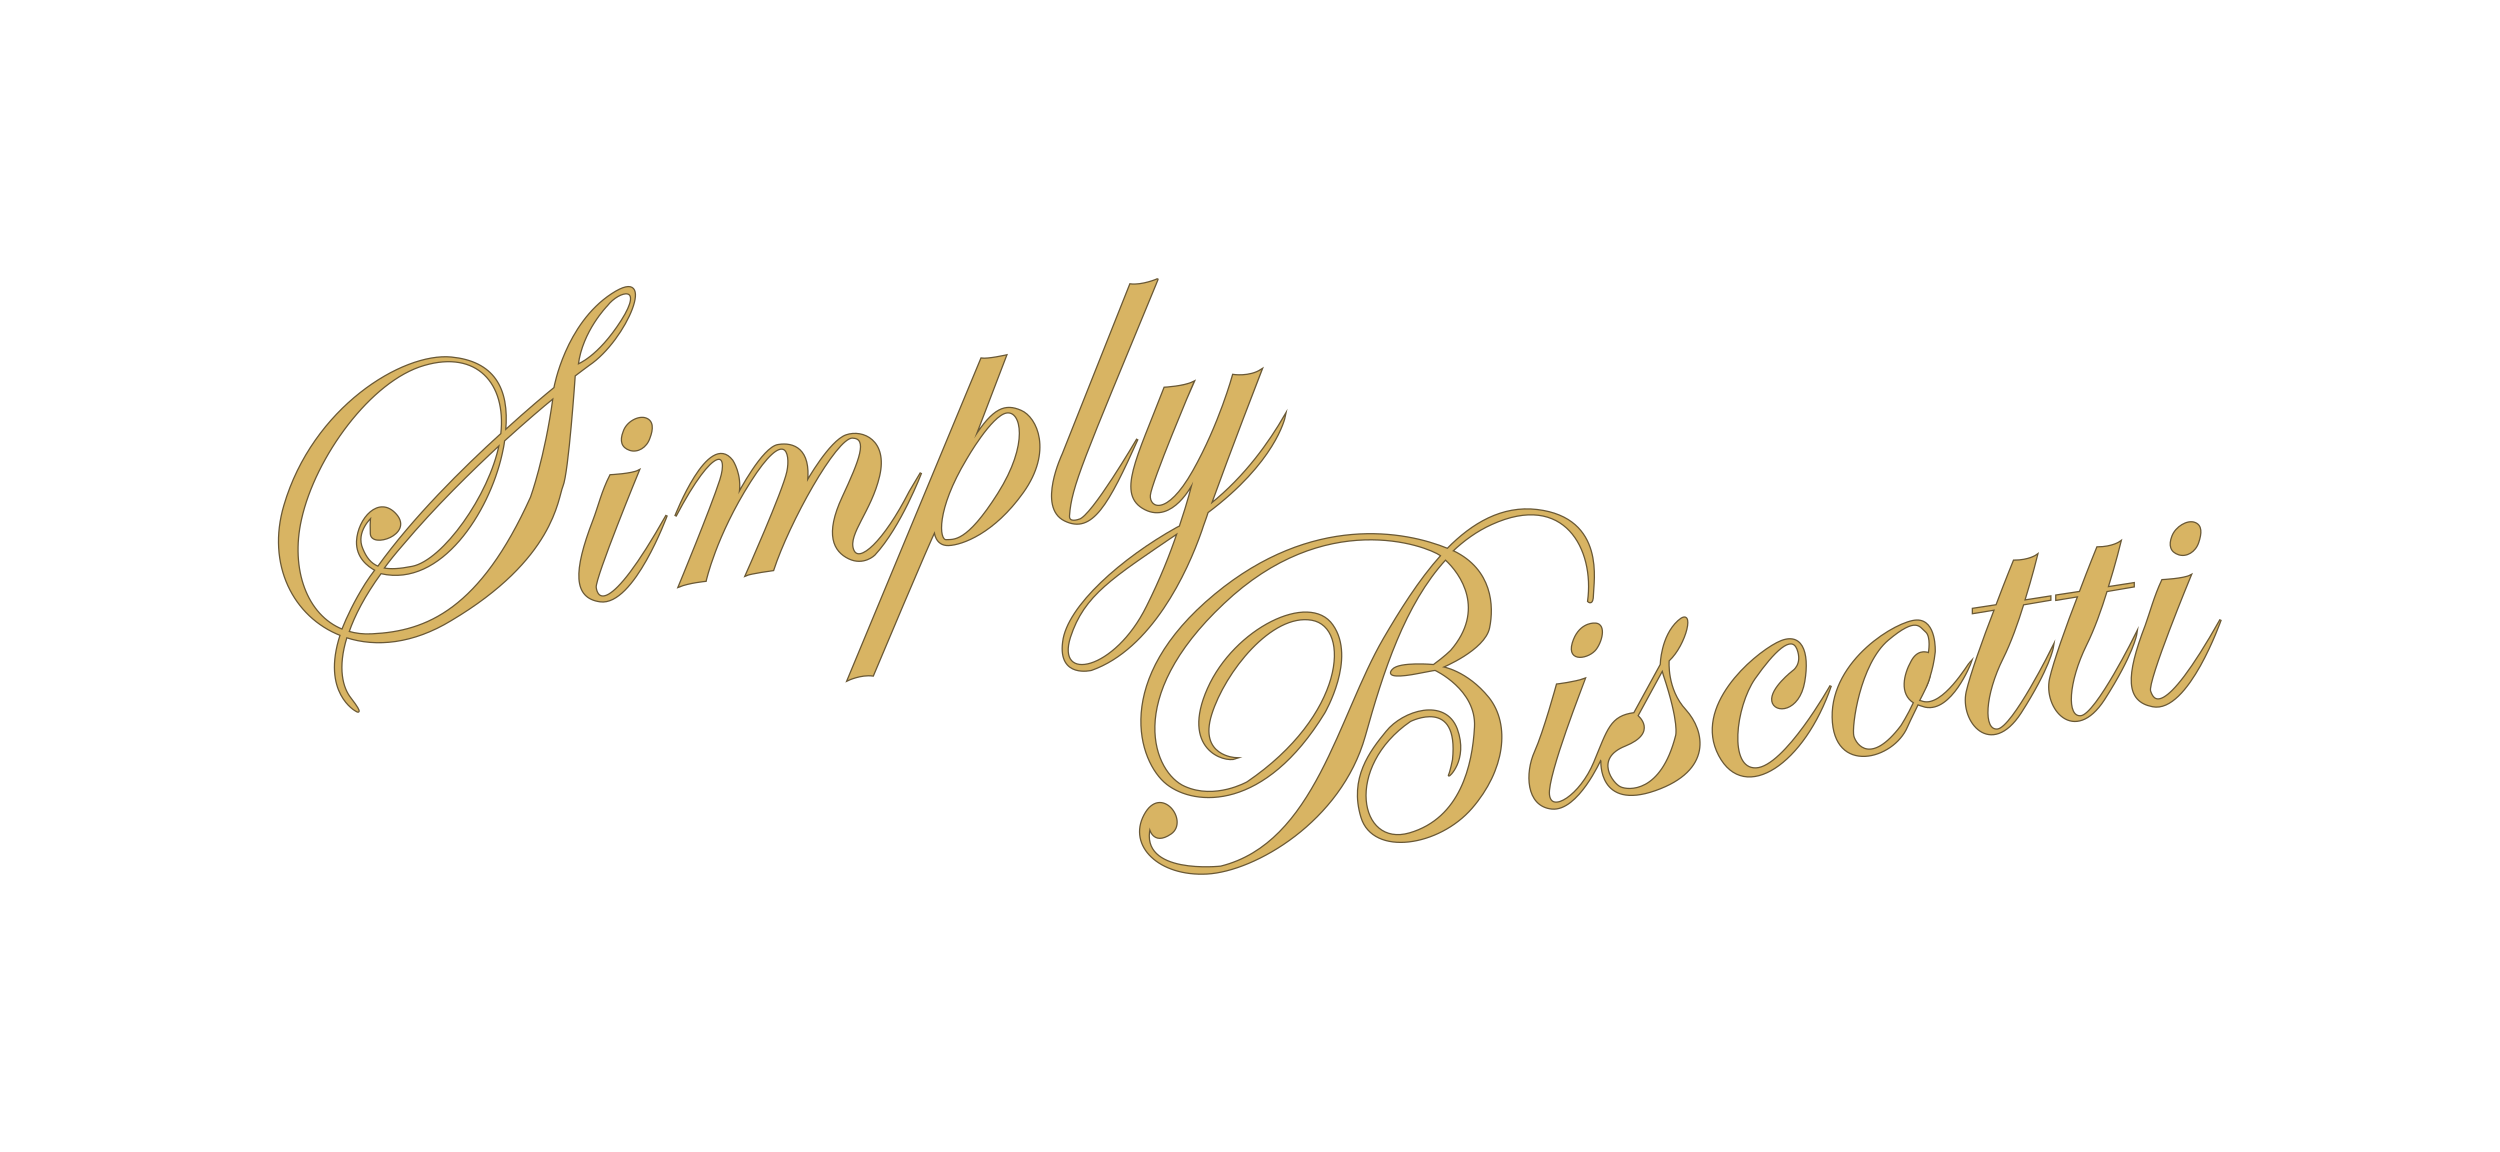 <?xml version="1.0" encoding="utf-8"?>
<!-- Generator: Adobe Illustrator 18.1.1, SVG Export Plug-In . SVG Version: 6.00 Build 0)  -->
<svg version="1.1" id="Layer_1" xmlns="http://www.w3.org/2000/svg" xmlns:xlink="http://www.w3.org/1999/xlink" x="0px" y="0px"
	 width="488.6px" height="225.2px" viewBox="0 0 488.6 225.2" enable-background="new 0 0 488.6 225.2" xml:space="preserve">
<path fill="none" stroke="#695835" stroke-width="0.5" stroke-miterlimit="10" d="M119.6,57.5c-9,5.9-11.2,18.2-11.2,18.2
	c0,0,0,0.1,0,0.1c-1.6,1.3-5.2,4.3-9.7,8.4c0.8-8.5-2.4-13.5-10.5-14.3c-9.5-0.9-27,9.8-32.6,28.9c-3.4,11.5,1.8,21.7,11,25.3
	c-3.7,11.3,3,14.8,3,14.8s1.6,1.1-1.1-2.4c-1.6-2-2.7-5.9-0.8-12c5.8,1.9,13,1.2,20.4-3.3c20.2-12,20.8-23.8,21.8-26.2
	c1.1-2.5,2.4-21.6,2.4-21.6c0.5-0.4,2.8-2.1,2.8-2.1C122.4,66.4,128.6,51.6,119.6,57.5z M66.9,123.1c-7-2.8-10.3-11.8-8.1-21.6
	c2.7-12.2,13.6-27.2,24.1-30.2c10.3-3,16.2,3.5,15.1,13.5c-7.5,6.8-17.2,16.4-24.1,26c-1.5-0.6-2.4-1.8-3.1-3.5
	c-1.5-3.4,1.8-6.3,1.8-6.3s-0.2,0.5-0.1,3.3c0.1,2.8,8.2,0.1,4.9-3.7s-7.4,0.8-7.6,5.2c-0.1,3.1,2.1,4.8,3.6,5.6
	c-0.7,0.9-1.3,1.8-1.9,2.7C69.3,117.6,67.9,120.6,66.9,123.1z M97.7,86.8c-2,10.1-11.1,22.8-17.1,24c-2.5,0.5-4.3,0.6-5.7,0.3
	c1.1-1.5,2.3-3,3.7-4.6C85,98.9,92,92.1,97.7,86.8z M103.8,97.2c-9.9,21.9-20.3,26.3-31.1,26.8c-1.7,0.1-3.2-0.1-4.6-0.5
	c1.1-3.2,3.1-7.1,6.3-11.5c0.1,0,0.1,0,0.1,0c11.7,2.7,21-12,23.5-23.2c0.2-0.9,0.4-1.8,0.5-2.7c4.2-3.8,7.6-6.7,9.7-8.4
	C106.6,89.5,103.8,97.2,103.8,97.2z M121.5,62.7c-4.6,7.2-8.6,8.6-8.6,8.6c0.8-6.6,5.7-11.6,5.7-11.6
	C121,56.6,126.1,55.5,121.5,62.7z"/>
<path fill="none" stroke="#695835" stroke-width="0.5" stroke-miterlimit="10" d="M121.9,84.4c-0.7,1.8-0.3,3,1.2,3.5
	c1.5,0.5,3.2-0.5,3.8-2.3c0.7-1.8,0.7-3.3-0.7-3.8S122.5,82.5,121.9,84.4z"/>
<path fill="none" stroke="#695835" stroke-width="0.5" stroke-miterlimit="10" d="M119.3,92.9c0,0,4.2-0.2,5.5-0.9
	c0,0-8.6,20.9-8.4,22.8s2.3,6.5,13.9-14.1c0,0-6.5,17.7-13,16.8c-5.1-0.7-5.2-5.7-1.3-15.8C117,99.1,117.7,96,119.3,92.9z"/>
<path fill="none" stroke="#695835" stroke-width="0.5" stroke-miterlimit="10" d="M132,100.9c0,0,6.5-16.8,11.1-10.9
	c0,0,1.9,2.8,1.2,6.6c0,0,4.8-9.2,7.8-9.6c3-0.5,6.3,0.8,5.6,7.2c0,0,4.5-8,7.7-9.1c3.2-1.1,8,1,6.4,7.9c-1.6,6.9-6.2,11.3-5.1,14.4
	s6.1-1.5,11.1-11.3l2.2-3.7c0,0-4,10.5-9.1,16c0,0-2.1,2.1-5,0.7s-4.6-4.6-1.2-11.9s5.1-11.6,1.9-11.7s-12.5,16.7-15.5,25.9
	c0,0-4.4,0.6-5.3,1c0,0,7.3-16.4,8.1-20.2s-0.5-8.8-7.3,1.9s-8.7,19.4-8.7,19.4s-3.2,0.3-5.2,1.1c0,0,6.3-15.2,8.1-20.8
	S139.7,86.3,132,100.9z"/>
<path fill="none" stroke="#695835" stroke-width="0.5" stroke-miterlimit="10" d="M199.5,80.3c-3-1.3-5.3-0.6-9.1,5.4l6.2-16.2
	c0,0-3.5,0.8-4.8,0.6l-26.1,62.8c0,0,2.5-1.2,4.9-0.9c0,0,11.6-27.6,12.1-28.2c0,0,0.1,2.8,2.7,2.7c2.6-0.1,8.8-2.3,14.5-10.3
	S202.6,81.6,199.5,80.3z M195.1,96.5c-6.2,9.8-8.7,9-10.2,9.1c-1.5,0-2.1-5.9,3.9-15.9c0,0,4.9-8.6,7.9-9.1S201.3,86.7,195.1,96.5z"
	/>
<path fill="none" stroke="#695835" stroke-width="0.5" stroke-miterlimit="10" d="M220.9,55.6l-13.2,33.2c0,0-4.9,10.3,0.4,12.9
	c5.3,2.6,8.4-3,14.2-15.9c0,0-9,15.4-11.4,15.8c0,0-2.1,0.8-2-0.8c0.4-5.8,2.7-10.8,16.9-45.2l0.4-1
	C226.3,54.6,223.2,55.9,220.9,55.6z"/>
<path fill="none" stroke="#695835" stroke-width="0.5" stroke-miterlimit="10" d="M236.6,98.6c3.6-10,9.7-25.8,9.9-26.3
	c-2.3,1.5-5.5,1-5.5,1s-2.6,9.6-7.8,18.8c-5.2,9.2-8.7,7.2-8.5,4.7c0.2-2.5,8.2-21.5,8.5-22.1c-1.8,0.9-5.6,1.1-5.6,1.1
	c-5.4,14-9.3,20.9-3.8,23.7c5.3,2.7,9.1-4.8,9.4-5.4c-0.1,0.4-0.9,3.8-2.6,8.8c-0.2,0.1-0.4,0.2-0.6,0.3
	c-10.6,5.9-21.4,15.3-22.2,22.3c-0.9,7,5.5,5.4,5.5,5.4c11.6-4.1,18.6-18.9,21.5-27.3c0.3-1,0.8-2.2,1.2-3.5
	c13.1-9.8,15-18.3,15.1-18.8C248.2,86.3,243.5,93.1,236.6,98.6z M224.2,118.5c-6.3,12.8-18,15.1-15.1,6c2.7-8.3,8.2-11.6,21.1-20.4
	C228.8,108.3,226.8,113.3,224.2,118.5z"/>
<path fill="#D8B463" d="M119.6,57.5c-9,5.9-11.2,18.2-11.2,18.2c0,0,0,0.1,0,0.1c-1.6,1.3-5.2,4.3-9.7,8.4
	c0.8-8.5-2.4-13.5-10.5-14.3c-9.5-0.9-27,9.8-32.6,28.9c-3.4,11.5,1.8,21.7,11,25.3c-3.7,11.3,3,14.8,3,14.8s1.6,1.1-1.1-2.4
	c-1.6-2-2.7-5.9-0.8-12c5.8,1.9,13,1.2,20.4-3.3c20.2-12,20.8-23.8,21.8-26.2c1.1-2.5,2.4-21.6,2.4-21.6c0.5-0.4,2.8-2.1,2.8-2.1
	C122.4,66.4,128.6,51.6,119.6,57.5z M66.9,123.1c-7-2.8-10.3-11.8-8.1-21.6c2.7-12.2,13.6-27.2,24.1-30.2c10.3-3,16.2,3.5,15.1,13.5
	c-7.5,6.8-17.2,16.4-24.1,26c-1.5-0.6-2.4-1.8-3.1-3.5c-1.5-3.4,1.8-6.3,1.8-6.3s-0.2,0.5-0.1,3.3c0.1,2.8,8.2,0.1,4.9-3.7
	s-7.4,0.8-7.6,5.2c-0.1,3.1,2.1,4.8,3.6,5.6c-0.7,0.9-1.3,1.8-1.9,2.7C69.3,117.6,67.9,120.6,66.9,123.1z M97.7,86.8
	c-2,10.1-11.1,22.8-17.1,24c-2.5,0.5-4.3,0.6-5.7,0.3c1.1-1.5,2.3-3,3.7-4.6C85,98.9,92,92.1,97.7,86.8z M103.8,97.2
	c-9.9,21.9-20.3,26.3-31.1,26.8c-1.7,0.1-3.2-0.1-4.6-0.5c1.1-3.2,3.1-7.1,6.3-11.5c0.1,0,0.1,0,0.1,0c11.7,2.7,21-12,23.5-23.2
	c0.2-0.9,0.4-1.8,0.5-2.7c4.2-3.8,7.6-6.7,9.7-8.4C106.6,89.5,103.8,97.2,103.8,97.2z M121.5,62.7c-4.6,7.2-8.6,8.6-8.6,8.6
	c0.8-6.6,5.7-11.6,5.7-11.6C121,56.6,126.1,55.5,121.5,62.7z"/>
<path fill="#D8B463" d="M121.9,84.4c-0.7,1.8-0.3,3,1.2,3.5c1.5,0.5,3.2-0.5,3.8-2.3c0.7-1.8,0.7-3.3-0.7-3.8S122.5,82.5,121.9,84.4
	z"/>
<path fill="#D8B463" d="M119.3,92.9c0,0,4.2-0.2,5.5-0.9c0,0-8.6,20.9-8.4,22.8s2.3,6.5,13.9-14.1c0,0-6.5,17.7-13,16.8
	c-5.1-0.7-5.2-5.7-1.3-15.8C117,99.1,117.7,96,119.3,92.9z"/>
<path fill="#D8B463" d="M132,100.9c0,0,6.5-16.8,11.1-10.9c0,0,1.9,2.8,1.2,6.6c0,0,4.8-9.2,7.8-9.6c3-0.5,6.3,0.8,5.6,7.2
	c0,0,4.5-8,7.7-9.1c3.2-1.1,8,1,6.4,7.9c-1.6,6.9-6.2,11.3-5.1,14.4s6.1-1.5,11.1-11.3l2.2-3.7c0,0-4,10.5-9.1,16c0,0-2.1,2.1-5,0.7
	s-4.6-4.6-1.2-11.9s5.1-11.6,1.9-11.7s-12.5,16.7-15.5,25.9c0,0-4.4,0.6-5.3,1c0,0,7.3-16.4,8.1-20.2s-0.5-8.8-7.3,1.9
	s-8.7,19.4-8.7,19.4s-3.2,0.3-5.2,1.1c0,0,6.3-15.2,8.1-20.8S139.7,86.3,132,100.9z"/>
<path fill="#D8B463" d="M199.5,80.3c-3-1.3-5.3-0.6-9.1,5.4l6.2-16.2c0,0-3.5,0.8-4.8,0.6l-26.1,62.8c0,0,2.5-1.2,4.9-0.9
	c0,0,11.6-27.6,12.1-28.2c0,0,0.1,2.8,2.7,2.7c2.6-0.1,8.8-2.3,14.5-10.3S202.6,81.6,199.5,80.3z M195.1,96.5
	c-6.2,9.8-8.7,9-10.2,9.1c-1.5,0-2.1-5.9,3.9-15.9c0,0,4.9-8.6,7.9-9.1S201.3,86.7,195.1,96.5z"/>
<path fill="#D8B463" d="M220.9,55.6l-13.2,33.2c0,0-4.9,10.3,0.4,12.9c5.3,2.6,8.4-3,14.2-15.9c0,0-9,15.4-11.4,15.8
	c0,0-2.1,0.8-2-0.8c0.4-5.8,2.7-10.8,16.9-45.2l0.4-1C226.3,54.6,223.2,55.9,220.9,55.6z"/>
<path fill="#D8B463" d="M236.6,98.6c3.6-10,9.7-25.8,9.9-26.3c-2.3,1.5-5.5,1-5.5,1s-2.6,9.6-7.8,18.8c-5.2,9.2-8.7,7.2-8.5,4.7
	c0.2-2.5,8.2-21.5,8.5-22.1c-1.8,0.9-5.6,1.1-5.6,1.1c-5.4,14-9.3,20.9-3.8,23.7c5.3,2.7,9.1-4.8,9.4-5.4c-0.1,0.4-0.9,3.8-2.6,8.8
	c-0.2,0.1-0.4,0.2-0.6,0.3c-10.6,5.9-21.4,15.3-22.2,22.3c-0.9,7,5.5,5.4,5.5,5.4c11.6-4.1,18.6-18.9,21.5-27.3
	c0.3-1,0.8-2.2,1.2-3.5c13.1-9.8,15-18.3,15.1-18.8C248.2,86.3,243.5,93.1,236.6,98.6z M224.2,118.5c-6.3,12.8-18,15.1-15.1,6
	c2.7-8.3,8.2-11.6,21.1-20.4C228.8,108.3,226.8,113.3,224.2,118.5z"/>
<path fill="none" stroke="#695835" stroke-width="0.5" stroke-miterlimit="10" d="M311.3,116.2c0,2.2-0.9,1.3-0.9,1.3
	c1.4-10.2-4.6-21.6-18.9-15.1c-2.9,1.3-5.5,3.2-7.7,5.3c0.1,0,0.2,0.1,0.3,0.1c7.4,3.6,7.8,10.6,6.9,14.9c-0.9,4.3-9.2,7.7-9.2,7.7
	s4.8,0.7,9.1,6c4.2,5.3,3.1,14.1-3.3,21.5c-6.4,7.4-19.2,9.4-21.5,1.8c-2.3-7.6,1.7-12.8,4.9-16.7c3.2-4,11.4-6.6,13.7-0.5
	c2.2,6.1-1.8,9.5-1.5,9s0.8-3,0.8-3c1.3-12.5-8.4-7.6-8.4-7.6c-13.1,9-10.1,24.9-0.1,22c10-2.9,12.4-13.3,12.8-20.8
	c0.4-7.4-7.8-11.2-7.8-11.2c0,0-0.3,0-3.3,0.6c-3.5,0.7-6.3,0.8-5-0.6c1.3-1.5,8-0.9,8-0.9c2.2-1.6,3.4-2.8,3.4-2.8
	c6.9-8,2-15.1-1.1-17.9c-8,8.7-12.3,22-15.8,34.6c-4.7,16.6-21.5,26.3-30.8,26.8s-15.4-5.4-12.2-11.4c3.2-6,8.6,1.2,5.1,3.6
	c-3.5,2.4-4.1-1.2-4.1-1.2c-2.2,9.5,13.9,7.7,13.9,7.7c18.5-4.6,23-29.3,31.9-44.6c3.1-5.3,6.8-11.3,11.2-16.2c0,0-0.1-0.1-0.1-0.1
	c-2.9-2-22.7-9.4-42.5,9.4c-19.9,18.7-13.6,33.3-7.6,35.9c6,2.7,12.3-0.9,12.3-0.9c19.1-13,20.5-30.4,12.6-31.8
	c-7.9-1.4-17.1,10.2-19.7,18.5s4.8,8.6,4.8,8.6c-2.3,0.8-10.6-1.9-5.4-13.6c5.2-11.7,19.8-18.9,24.3-12.4c4.6,6.5-1.6,17.1-1.6,17.1
	c-11.7,19.1-25.2,18.2-30.7,13.9c-5.5-4.3-10.8-20.3,9.4-37c19-15.7,37.1-12.3,45.4-8.9c4.9-5,10.7-8.4,17.5-7.6
	C313.8,101.3,311.3,113.9,311.3,116.2z"/>
<path fill="none" stroke="#695835" stroke-width="0.5" stroke-miterlimit="10" d="M311.5,121.9c-0.3,0-3,0.1-4.1,3.8
	c-1.1,3.8,3.2,2.9,4.5,1.1C313.2,125,313.8,121.7,311.5,121.9z"/>
<path fill="none" stroke="#695835" stroke-width="0.5" stroke-miterlimit="10" d="M329.4,138.8c-3.8-4.1-3.3-9.7-3.3-9.7
	c3.4-3.1,5.2-10.7,1.9-7.7c-3.3,3-3.4,8.5-3.4,8.5l-5.2,9.5c-4.6,0.6-5.1,3.1-7.8,9.6c-2.7,6.5-8.5,10.2-8.9,6.3
	c-0.4-3.8,6.8-22,7-22.6c-1.9,0.7-5.4,1.1-5.4,1.1s-2.5,9.2-4.3,13.2s-1.7,10.5,3.3,11c5,0.5,9.5-9.6,9.5-9.6l0.2,0.3
	c0,0-0.6,9.6,10.5,5.7C334.6,150.5,333.1,142.9,329.4,138.8z M327.6,143.8c-2.9,11.4-9.4,10.8-10.9,10.1c-1.5-0.6-5.4-5.7,0.9-8.2
	c6.4-2.6,2.4-5.8,2.4-5.8l4.9-9l0.1,0.3l0.2,0.7C328.4,141.5,327.6,143.8,327.6,143.8z"/>
<path fill="none" stroke="#695835" stroke-width="0.5" stroke-miterlimit="10" d="M424.6,104.8c-0.7,1.8-0.3,3,1.2,3.5
	c1.5,0.5,3.2-0.5,3.8-2.3s0.7-3.3-0.7-3.8S425.3,103,424.6,104.8z"/>
<path fill="none" stroke="#695835" stroke-width="0.5" stroke-miterlimit="10" d="M422.6,113.4c0,0,4.2-0.2,5.5-0.9
	c0,0-8.6,20.8-7.9,22.6c0.5,1.4,2.2,6.6,13.8-14c0,0-6.4,18.3-13.3,16.9c-5.1-1-5.2-5.7-1.3-15.8
	C420.3,119.7,421.1,116.6,422.6,113.4z"/>
<path fill="none" stroke="#695835" stroke-width="0.5" stroke-miterlimit="10" d="M350.4,131.2c0,0-4.4,3.4-4,5.8s5.2,2.1,6.2-3.8
	c1-5.8-0.5-10-5.3-7.5c-4.8,2.5-16.3,12.4-11.3,21.9s16.6,1.6,21.8-13.6c0,0-9,16-14.6,16.2s-4.1-12.1-0.3-17.6
	c3.8-5.4,7.2-8.7,8.4-5.8C352.5,129.9,350.4,131.2,350.4,131.2z"/>
<path fill="none" stroke="#695835" stroke-width="0.5" stroke-miterlimit="10" d="M375.8,137.2c-0.3-0.1-0.6-0.2-0.8-0.2
	c0.5-0.9,0.9-1.8,1.3-2.6c0,0,0,0,0,0c0.3-0.7,0.6-1.4,0.8-2.2c0.4-1.3,0.8-2.9,1-4.8c0,0,0.3-6.2-3.5-6.1
	c-3.8,0.1-16.6,7.7-16.4,18.9s11.8,8.2,14.5,1.8c0.8-1.8,1.5-3.1,2.1-4.4c0.4,0.2,0.9,0.3,1.5,0.5c5,1,8.7-8.2,8.9-8.8
	C384.7,129.8,379.8,138.3,375.8,137.2z M371.6,141.9c-5.9,7.8-8.9,3.8-9.4,2s1.2-14.2,6.8-18.9c5.6-4.7,6.2-2.6,7.4-1.6
	s0.6,4.2,0.6,4.2v0.1c-0.8-0.3-2.3-0.5-3.4,1.6c-1.4,2.5-2.3,6.3,0.5,8C372.9,139.9,371.6,141.9,371.6,141.9z"/>
<path fill="none" stroke="#695835" stroke-width="0.5" stroke-miterlimit="10" d="M377.1,132.1c-0.2,0.9-0.5,1.6-0.8,2.2
	C376.6,133.6,376.9,132.9,377.1,132.1z"/>
<path fill="none" stroke="#695835" stroke-width="0.5" stroke-miterlimit="10" d="M401.2,126.5c0,0-0.6,3.9-6.3,12.8
	c-5.8,8.9-11.8,1.7-10.5-4.1c0.7-3.1,3.2-10.2,5.5-16.1l-4.3,0.7V119l4.6-0.7c1.8-4.8,3.4-8.7,3.4-8.7c3,0,4.5-1.1,4.5-1.1
	s-1,4.1-2.5,8.9l5.1-0.8v0.6l-5.3,0.9c-1.1,3.6-2.5,7.5-4,10.5c-3.6,7.2-4,14.3-1,14C393.4,142.3,401.2,126.5,401.2,126.5z"/>
<path fill="none" stroke="#695835" stroke-width="0.5" stroke-miterlimit="10" d="M417.5,123.9c0,0-0.6,3.9-6.3,12.8
	c-5.8,8.9-11.8,1.7-10.5-4.1c0.7-3.1,3.2-10.2,5.5-16.1l-4.3,0.7v-0.8l4.6-0.7c1.8-4.8,3.4-8.7,3.4-8.7c3,0,4.5-1.1,4.5-1.1
	s-1,4.1-2.5,8.9l5.1-0.8v0.6l-5.3,0.9c-1.1,3.6-2.5,7.5-4,10.5c-3.6,7.3-4,14.3-1,14C409.7,139.7,417.5,123.9,417.5,123.9z"/>
<path fill="#D8B463" d="M311.3,116.2c0,2.2-0.9,1.3-0.9,1.3c1.4-10.2-4.6-21.6-18.9-15.1c-2.9,1.3-5.5,3.2-7.7,5.3
	c0.1,0,0.2,0.1,0.3,0.1c7.4,3.6,7.8,10.6,6.9,14.9c-0.9,4.3-9.2,7.7-9.2,7.7s4.8,0.7,9.1,6c4.2,5.3,3.1,14.1-3.3,21.5
	c-6.4,7.4-19.2,9.4-21.5,1.8c-2.3-7.6,1.7-12.8,4.9-16.7c3.2-4,11.4-6.6,13.7-0.5c2.2,6.1-1.8,9.5-1.5,9s0.8-3,0.8-3
	c1.3-12.5-8.4-7.6-8.4-7.6c-13.1,9-10.1,24.9-0.1,22c10-2.9,12.4-13.3,12.8-20.8c0.4-7.4-7.8-11.2-7.8-11.2c0,0-0.3,0-3.3,0.6
	c-3.5,0.7-6.3,0.8-5-0.6c1.3-1.5,8-0.9,8-0.9c2.2-1.6,3.4-2.8,3.4-2.8c6.9-8,2-15.1-1.1-17.9c-8,8.7-12.3,22-15.8,34.6
	c-4.7,16.6-21.5,26.3-30.8,26.8s-15.4-5.4-12.2-11.4c3.2-6,8.6,1.2,5.1,3.6c-3.5,2.4-4.1-1.2-4.1-1.2c-2.2,9.5,13.9,7.7,13.9,7.7
	c18.5-4.6,23-29.3,31.9-44.6c3.1-5.3,6.8-11.3,11.2-16.2c0,0-0.1-0.1-0.1-0.1c-2.9-2-22.7-9.4-42.5,9.4
	c-19.9,18.7-13.6,33.3-7.6,35.9c6,2.7,12.3-0.9,12.3-0.9c19.1-13,20.5-30.4,12.6-31.8c-7.9-1.4-17.1,10.2-19.7,18.5s4.8,8.6,4.8,8.6
	c-2.3,0.8-10.6-1.9-5.4-13.6c5.2-11.7,19.8-18.9,24.3-12.4c4.6,6.5-1.6,17.1-1.6,17.1c-11.7,19.1-25.2,18.2-30.7,13.9
	c-5.5-4.3-10.8-20.3,9.4-37c19-15.7,37.1-12.3,45.4-8.9c4.9-5,10.7-8.4,17.5-7.6C313.8,101.3,311.3,113.9,311.3,116.2z"/>
<path fill="#D8B463" d="M311.5,121.9c-0.3,0-3,0.1-4.1,3.8c-1.1,3.8,3.2,2.9,4.5,1.1C313.2,125,313.8,121.7,311.5,121.9z"/>
<path fill="#D8B463" d="M329.4,138.8c-3.8-4.1-3.3-9.7-3.3-9.7c3.4-3.1,5.2-10.7,1.9-7.7c-3.3,3-3.4,8.5-3.4,8.5l-5.2,9.5
	c-4.6,0.6-5.1,3.1-7.8,9.6c-2.7,6.5-8.5,10.2-8.9,6.3c-0.4-3.8,6.8-22,7-22.6c-1.9,0.7-5.4,1.1-5.4,1.1s-2.5,9.2-4.3,13.2
	s-1.7,10.5,3.3,11c5,0.5,9.5-9.6,9.5-9.6l0.2,0.3c0,0-0.6,9.6,10.5,5.7C334.6,150.5,333.1,142.9,329.4,138.8z M327.6,143.8
	c-2.9,11.4-9.4,10.8-10.9,10.1c-1.5-0.6-5.4-5.7,0.9-8.2c6.4-2.6,2.4-5.8,2.4-5.8l4.9-9l0.1,0.3l0.2,0.7
	C328.4,141.5,327.6,143.8,327.6,143.8z"/>
<path fill="#D8B463" d="M424.6,104.8c-0.7,1.8-0.3,3,1.2,3.5c1.5,0.5,3.2-0.5,3.8-2.3s0.7-3.3-0.7-3.8S425.3,103,424.6,104.8z"/>
<path fill="#D8B463" d="M422.6,113.4c0,0,4.2-0.2,5.5-0.9c0,0-8.6,20.8-7.9,22.6c0.5,1.4,2.2,6.6,13.8-14c0,0-6.4,18.3-13.3,16.9
	c-5.1-1-5.2-5.7-1.3-15.8C420.3,119.7,421.1,116.6,422.6,113.4z"/>
<path fill="#D8B463" d="M350.4,131.2c0,0-4.4,3.4-4,5.8s5.2,2.1,6.2-3.8c1-5.8-0.5-10-5.3-7.5c-4.8,2.5-16.3,12.4-11.3,21.9
	s16.6,1.6,21.8-13.6c0,0-9,16-14.6,16.2s-4.1-12.1-0.3-17.6c3.8-5.4,7.2-8.7,8.4-5.8C352.5,129.9,350.4,131.2,350.4,131.2z"/>
<path fill="#D8B463" d="M375.8,137.2c-0.3-0.1-0.6-0.2-0.8-0.2c0.5-0.9,0.9-1.8,1.3-2.6c0,0,0,0,0,0c0.3-0.7,0.6-1.4,0.8-2.2
	c0.4-1.3,0.8-2.9,1-4.8c0,0,0.3-6.2-3.5-6.1c-3.8,0.1-16.6,7.7-16.4,18.9s11.8,8.2,14.5,1.8c0.8-1.8,1.5-3.1,2.1-4.4
	c0.4,0.2,0.9,0.3,1.5,0.5c5,1,8.7-8.2,8.9-8.8C384.7,129.8,379.8,138.3,375.8,137.2z M371.6,141.9c-5.9,7.8-8.9,3.8-9.4,2
	s1.2-14.2,6.8-18.9c5.6-4.7,6.2-2.6,7.4-1.6s0.6,4.2,0.6,4.2v0.1c-0.8-0.3-2.3-0.5-3.4,1.6c-1.4,2.5-2.3,6.3,0.5,8
	C372.9,139.9,371.6,141.9,371.6,141.9z"/>
<path fill="#D8B463" d="M401.2,126.5c0,0-0.6,3.9-6.3,12.8c-5.8,8.9-11.8,1.7-10.5-4.1c0.7-3.1,3.2-10.2,5.5-16.1l-4.3,0.7V119
	l4.6-0.7c1.8-4.8,3.4-8.7,3.4-8.7c3,0,4.5-1.1,4.5-1.1s-1,4.1-2.5,8.9l5.1-0.8v0.6l-5.3,0.9c-1.1,3.6-2.5,7.5-4,10.5
	c-3.6,7.2-4,14.3-1,14C393.4,142.3,401.2,126.5,401.2,126.5z"/>
<path fill="#D8B463" d="M417.5,123.9c0,0-0.6,3.9-6.3,12.8c-5.8,8.9-11.8,1.7-10.5-4.1c0.7-3.1,3.2-10.2,5.5-16.1l-4.3,0.7v-0.8
	l4.6-0.7c1.8-4.8,3.4-8.7,3.4-8.7c3,0,4.5-1.1,4.5-1.1s-1,4.1-2.5,8.9l5.1-0.8v0.6l-5.3,0.9c-1.1,3.6-2.5,7.5-4,10.5
	c-3.6,7.3-4,14.3-1,14C409.7,139.7,417.5,123.9,417.5,123.9z"/>
</svg>
